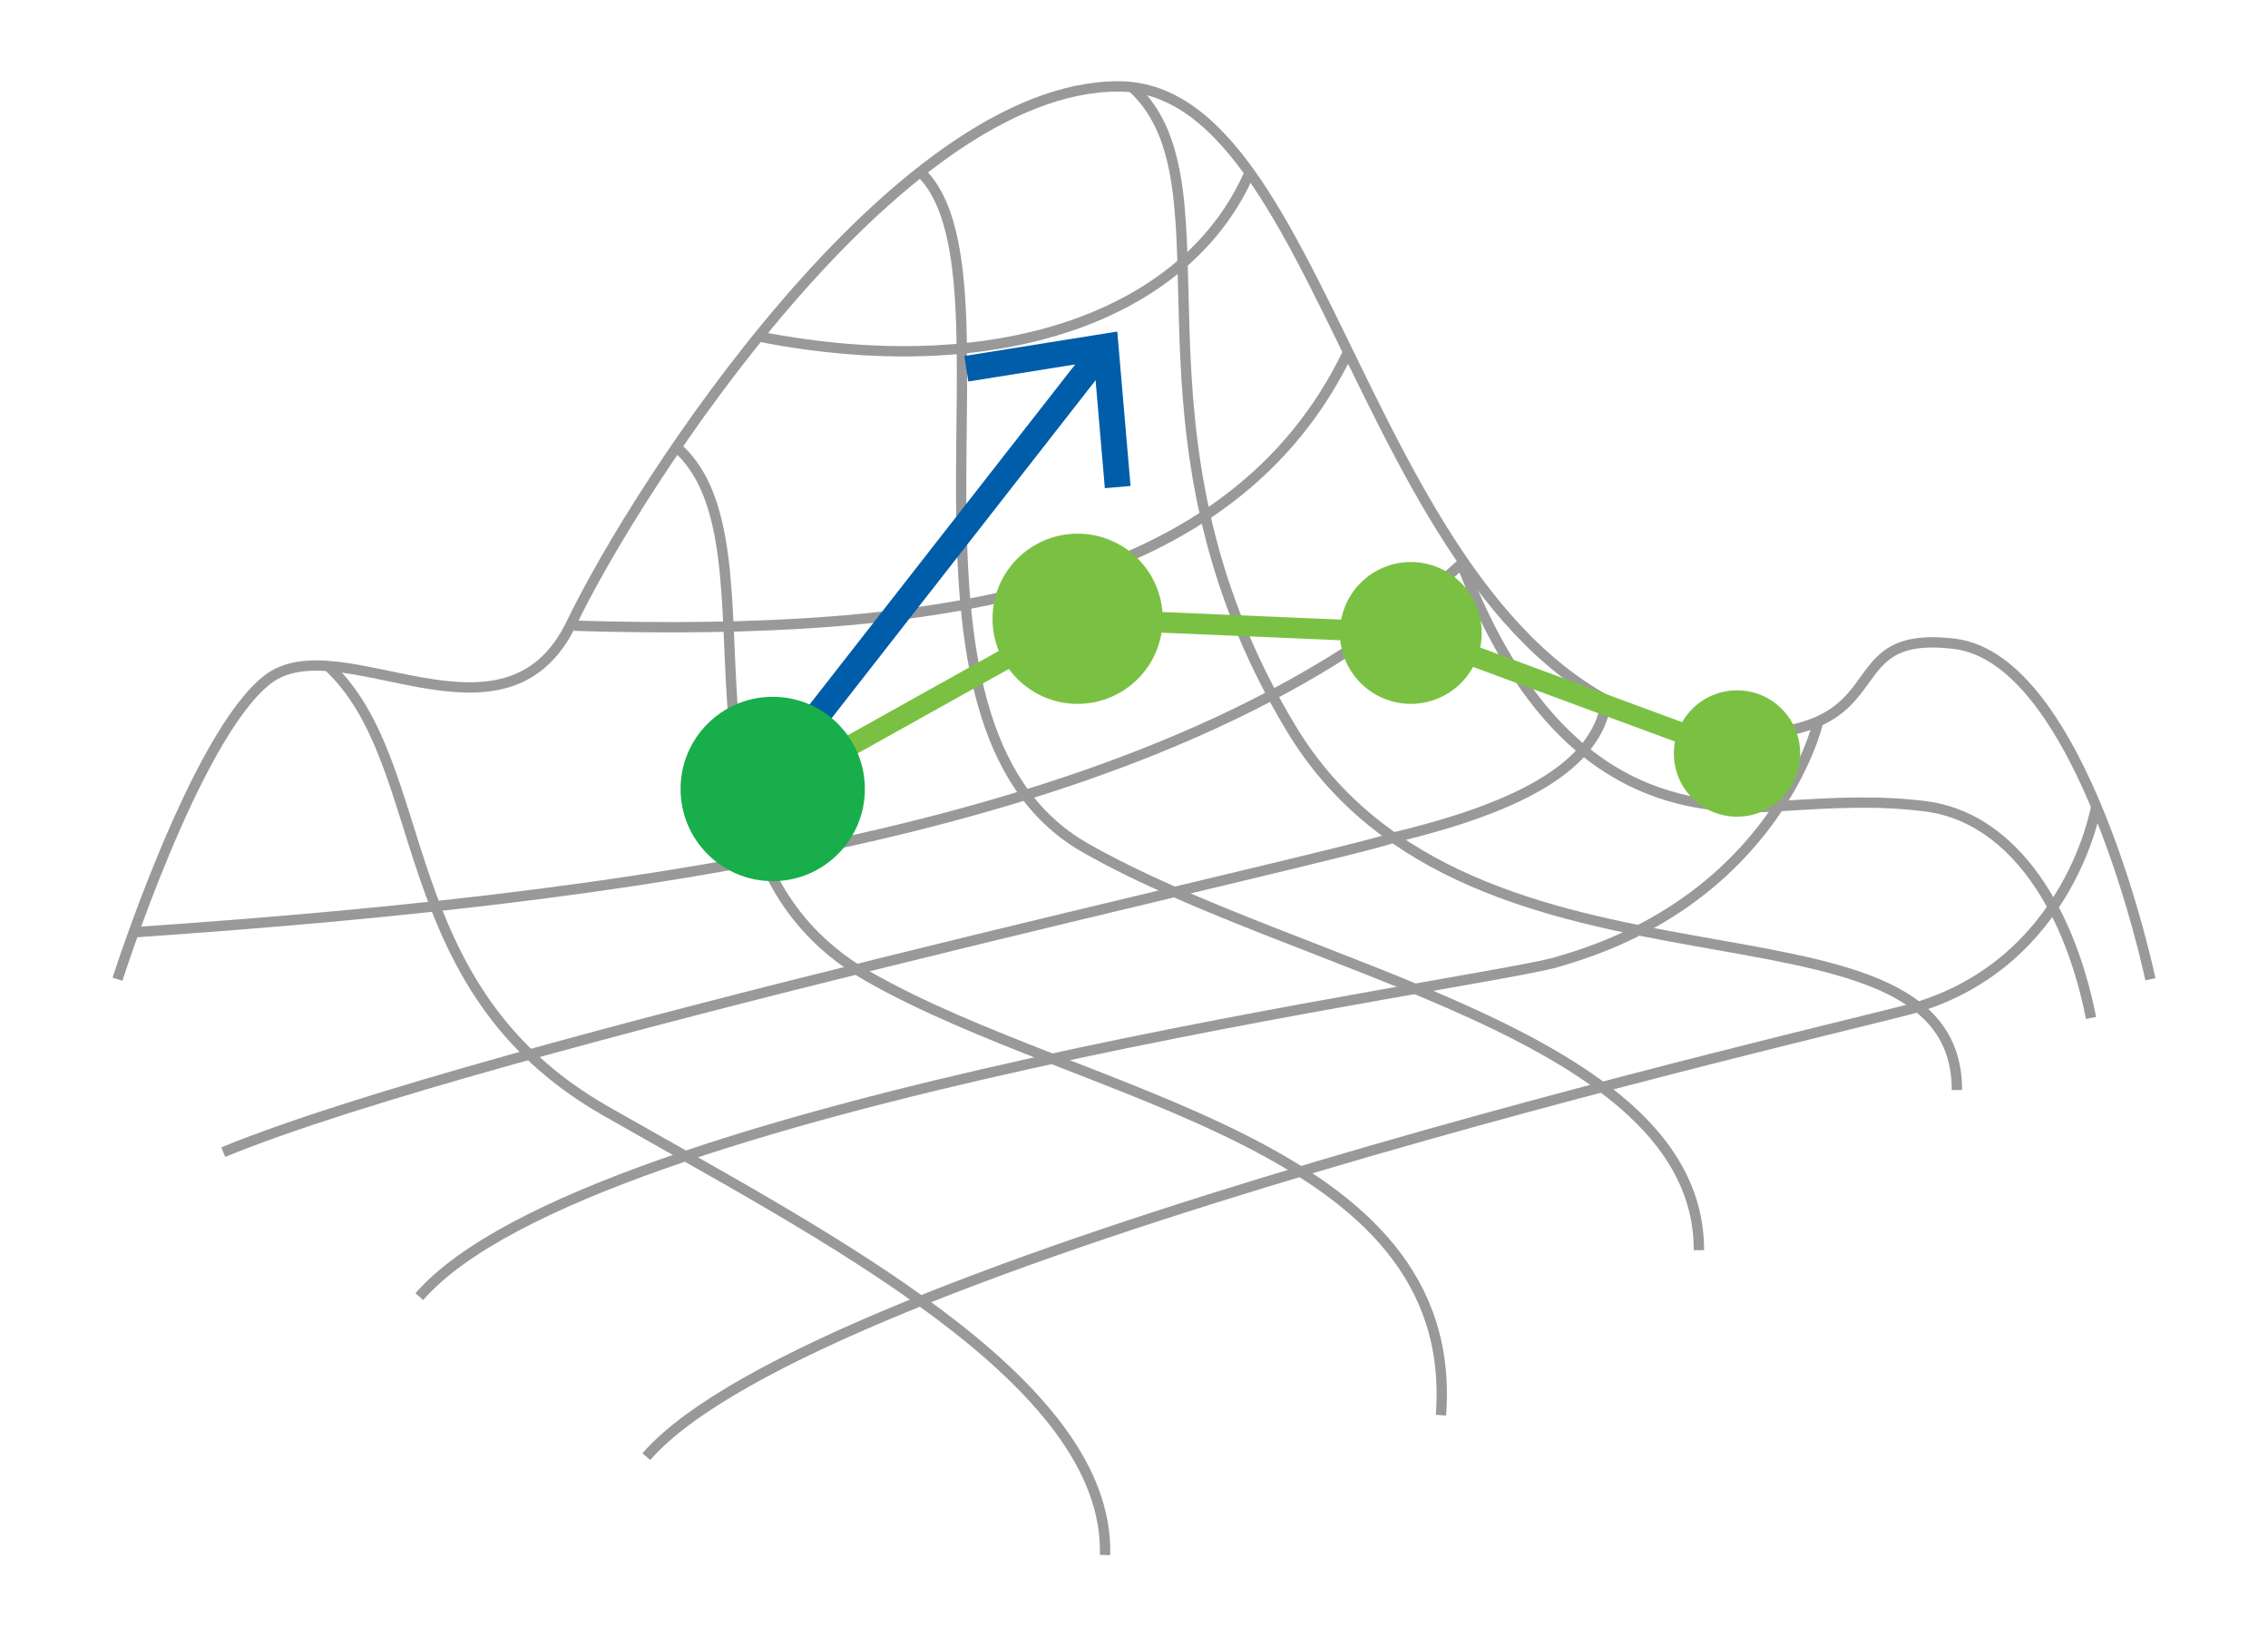 <svg xmlns="http://www.w3.org/2000/svg" viewBox="0 0 439.56 317.1"><defs><style>.cls-1,.cls-2,.cls-4{fill:none;stroke-miterlimit:10;}.cls-1{stroke:#999;stroke-width:2px;}.cls-2{stroke:#7ac143;stroke-width:4px;}.cls-3{fill:#7ac143;}.cls-4{stroke:#005daa;stroke-width:5px;}.cls-5{fill:#005daa;}.cls-6{fill:#18ae4b;}</style></defs><g id="Layer_1" data-name="Layer 1"><path class="cls-1" d="M416.77,189.74s-13-62-38-65-8.5,19.5-46.5,17.5c-67-7-72.5-125.5-115.5-125.5s-93,77-106,104-45,0-59,11-29,58-29,58"/><path class="cls-1" d="M63.54,129c20.73,19.2,11.73,62.2,53.73,86.2s97.81,52.2,96.9,86.1"/><path class="cls-1" d="M131.54,87c20.73,19.2-5.27,78.2,36.73,102.2s115,32,111,85"/><path class="cls-1" d="M178.27,33.24c20.72,19.2-10,107,32,131s119,36,119,78"/><path class="cls-1" d="M219.54,17c20.73,19.2-4.27,66.2,30.73,124.2s129,28,129,70"/><path class="cls-1" d="M111.27,121.24c71,2.13,127.63-6.47,150-53"/><path class="cls-1" d="M25.9,180.64c108.33-7.38,204-22.48,257.37-71.4,15.7,40.74,38.53,48.45,61,47,11.43-.74,19.65-1.18,29,0,15.56,2,27.32,17.62,32,41"/><path class="cls-1" d="M43.27,223.24c51-21,216-57,227-61,25-6,39-14,41-26"/><path class="cls-1" d="M81.27,251.24c33-38,210-61,221-65,42-12,50-46,50-46"/><path class="cls-1" d="M125.27,282.24c33-38,232-83,246-87,30-9,35-39,35-39"/><path class="cls-1" d="M147.27,65.24c46,9,83-4,95-32"/></g><g id="Layer_2" data-name="Layer 2"><polyline class="cls-2" points="149.76 152.87 208.85 119.89 273.44 122.64 336.65 146"/><circle class="cls-3" cx="208.85" cy="119.89" r="16.49"/><circle class="cls-3" cx="273.43" cy="122.64" r="13.74"/><circle class="cls-3" cx="336.65" cy="146" r="12.24"/><line class="cls-4" x1="156.77" y1="140.74" x2="213.2" y2="68.51"/><polygon class="cls-5" points="219.11 94.16 214.13 94.59 212.02 70.03 187.67 73.92 186.89 68.98 216.54 64.24 219.11 94.16"/><circle class="cls-6" cx="149.76" cy="152.87" r="17.86"/></g></svg>
